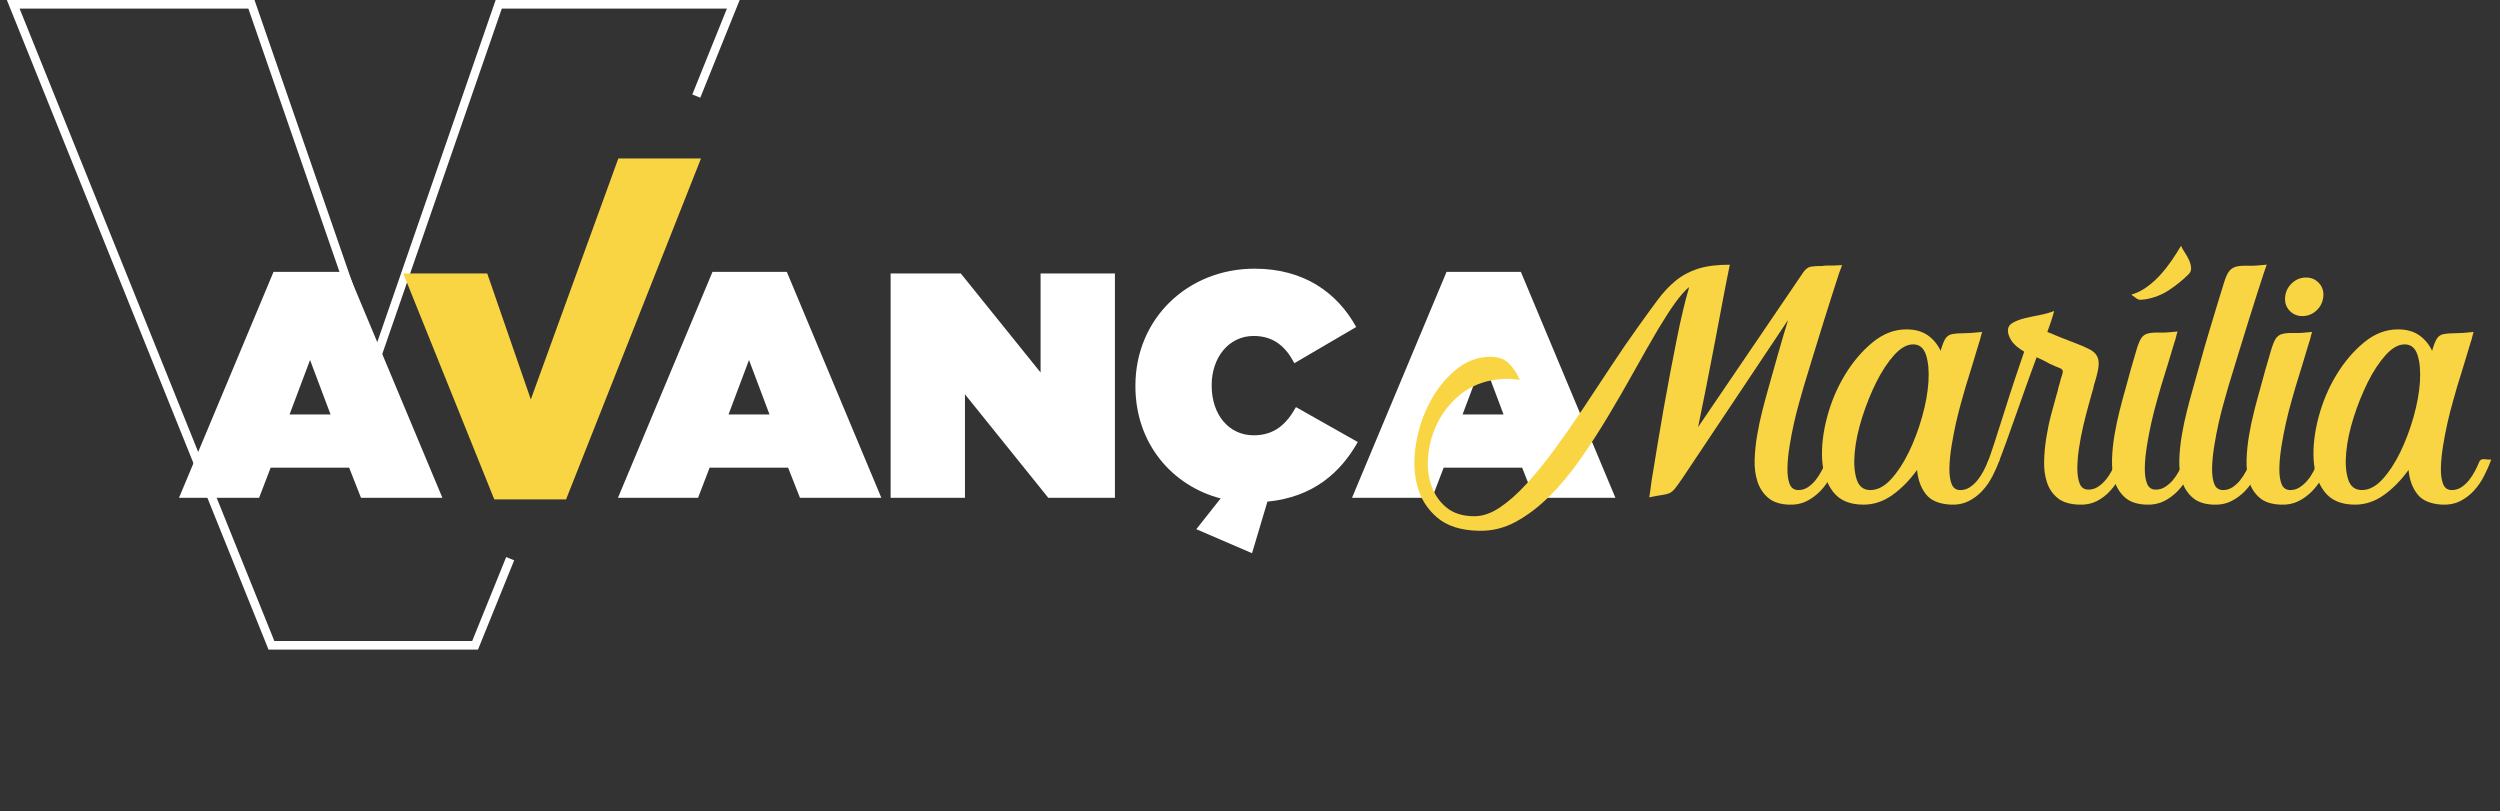<?xml version="1.0" encoding="utf-8"?>
<!-- Generator: Adobe Illustrator 16.0.0, SVG Export Plug-In . SVG Version: 6.00 Build 0)  -->
<!DOCTYPE svg PUBLIC "-//W3C//DTD SVG 1.1//EN" "http://www.w3.org/Graphics/SVG/1.1/DTD/svg11.dtd">
<svg version="1.1" id="Layer_1" xmlns="http://www.w3.org/2000/svg" xmlns:xlink="http://www.w3.org/1999/xlink" x="0px" y="0px"
	 width="450px" height="146px" viewBox="0 0 450 146" style="enable-background:new 0 0 450 146;" xml:space="preserve">
<rect x="0" y="0" width="450" height="146" fill="#333333" stroke="none"/>
<g>
	<g>
		<g>
			<g>
				<polygon style="fill:#FFFFFF;" points="-11.363,-439.137 40.211,-439.137 49.119,-461.121 47.153,-461.916 38.785,-441.257 
					-9.932,-441.257 -72.656,-596.962 -16.327,-596.962 14.872,-506.804 46.073,-596.962 101.502,-596.962 92.979,-575.815 
					94.944,-575.021 104.644,-599.08 44.562,-599.08 44.316,-598.369 14.872,-513.28 -14.819,-599.08 -75.794,-599.08 				"/>
			</g>
		</g>
		<g>
			<g>
				<path style="fill:#FFFFFF;" d="M-10.133-532.133H8.173l23.272,55.619H11.404l-2.916-7.413h-19.33l-2.84,7.413h-19.725
					L-10.133-532.133z M3.91-497.024l-5.049-13.415l-5.049,13.415H3.91z"/>
				<path style="fill:#F9D543;" d="M21.818-531.739h20.67l10.729,31.007l21.549-59.333h20.354l-33.225,83.949H44.224L21.818-531.739
					z"/>
				<path style="fill:#FFFFFF;" d="M97.95-532.133h18.304l23.273,55.619h-20.039l-2.918-7.413H97.24l-2.84,7.413H74.675
					L97.95-532.133z M111.994-497.024l-5.052-13.415l-5.047,13.415H111.994z"/>
				<path style="fill:#FFFFFF;" d="M141.812-531.739h17.279l19.644,24.379v-24.379h18.306v55.225h-16.412l-20.513-25.482v25.482
					h-18.304V-531.739z"/>
				<path style="fill:#FFFFFF;" d="M217.076-468.778l5.994-7.576c-11.833-3.077-20.984-13.413-20.984-27.613v-0.158
					c0-16.491,12.86-28.798,29.349-28.798c12.152,0,20.355,5.917,25.011,14.36l-15.229,8.914c-2.05-3.945-4.969-6.707-10.02-6.707
					c-6.231,0-10.335,5.445-10.335,12.073v0.159c0,7.178,4.261,12.228,10.335,12.228c5.209,0,8.129-2.836,10.415-6.944l15.228,8.602
					c-4.183,7.416-10.89,13.57-22.25,14.673l-3.786,12.701L217.076-468.778z"/>
				<path style="fill:#FFFFFF;" d="M278.691-532.133h18.304l23.274,55.619h-20.041l-2.918-7.413h-19.33l-2.842,7.413h-19.723
					L278.691-532.133z M292.734-497.024l-5.051-13.415l-5.05,13.415H292.734z"/>
			</g>
		</g>
	</g>
	<g>
		<path style="fill:#F9D543;" d="M375.346-531.803c-0.422,1.266-0.968,2.954-1.635,5.064c-0.67,2.11-1.408,4.45-2.217,7.016
			c-0.809,2.569-1.635,5.241-2.479,8.019c-0.844,2.779-1.654,5.434-2.427,7.966c-0.212,0.775-0.546,1.952-1.003,3.534
			c-0.458,1.583-0.896,3.307-1.318,5.17c-0.423,1.865-0.791,3.782-1.107,5.75c-0.316,1.97-0.494,3.764-0.527,5.381
			c-0.037,1.619,0.14,2.938,0.527,3.957c0.385,1.021,1.107,1.53,2.162,1.53c0.844,0,1.617-0.228,2.321-0.686
			c0.702-0.457,1.335-1.037,1.899-1.741c0.562-0.702,1.055-1.459,1.477-2.268c0.422-0.808,0.809-1.564,1.161-2.269
			c0.211-0.491,0.633-0.702,1.267-0.633c0.633,0.071,1.195,0.105,1.688,0.105c-0.492,1.337-1.092,2.691-1.793,4.062
			c-0.705,1.372-1.566,2.585-2.586,3.64c-1.02,1.055-2.162,1.899-3.429,2.532c-1.267,0.633-2.708,0.914-4.325,0.844
			c-2.182-0.069-3.888-0.633-5.117-1.688c-1.232-1.055-2.111-2.391-2.639-4.009c-0.527-1.618-0.756-3.429-0.686-5.434
			c0.069-2.004,0.28-4.025,0.633-6.066c0.352-2.04,0.773-4.026,1.267-5.961c0.491-1.934,0.95-3.64,1.372-5.117
			c0.772-2.743,1.582-5.608,2.426-8.599c0.844-2.989,1.688-5.856,2.533-8.599l-26.061,39.038c-0.775,1.126-1.372,1.952-1.795,2.479
			c-0.422,0.527-0.861,0.897-1.318,1.108c-0.458,0.211-1.073,0.369-1.846,0.475c-0.775,0.105-1.83,0.3-3.166,0.581
			c0.141-0.773,0.264-1.617,0.369-2.532c0.105-0.914,0.264-1.969,0.475-3.166c0.352-2.179,0.756-4.659,1.214-7.438
			c0.456-2.778,0.95-5.662,1.478-8.652c0.527-2.989,1.071-5.961,1.635-8.916c0.562-2.954,1.107-5.75,1.636-8.388
			c0.527-2.638,1.036-4.976,1.53-7.017c0.49-2.039,0.912-3.656,1.266-4.854c0.069-0.14,0.105-0.28,0.105-0.422
			c0-0.14,0.034-0.28,0.105-0.422c-1.126,0.986-2.269,2.287-3.43,3.904c-1.16,1.619-2.55,3.764-4.167,6.436
			c-1.899,3.236-3.888,6.718-5.962,10.445c-2.074,3.729-4.22,7.438-6.436,11.131c-2.215,3.693-4.52,7.246-6.911,10.657
			c-2.392,3.412-4.905,6.419-7.544,9.021c-2.637,2.602-5.381,4.677-8.229,6.225c-2.85,1.546-5.855,2.285-9.021,2.216
			c-4.432-0.071-7.879-1.161-10.34-3.271c-2.463-2.11-4.098-4.729-4.906-7.86c-0.809-3.129-0.914-6.523-0.316-10.181
			c0.597-3.657,1.723-7.069,3.377-10.234c1.651-3.166,3.745-5.82,6.277-7.966c2.532-2.145,5.311-3.253,8.335-3.324
			c2.039-0.069,3.622,0.422,4.748,1.477c1.124,1.055,2.073,2.463,2.849,4.22c-1.266-0.211-2.479-0.298-3.641-0.264
			c-1.16,0.036-2.305,0.158-3.429,0.369c-3.096,0.633-5.75,1.899-7.966,3.798c-2.215,1.899-3.939,4.081-5.17,6.542
			c-1.231,2.463-2.004,5.048-2.32,7.755c-0.317,2.709-0.106,5.207,0.633,7.491c0.738,2.287,1.986,4.167,3.745,5.645
			c1.757,1.478,4.079,2.216,6.964,2.216c2.039,0,4.131-0.722,6.277-2.163c2.145-1.441,4.342-3.393,6.594-5.856
			c2.251-2.461,4.537-5.275,6.858-8.44c2.321-3.166,4.643-6.489,6.964-9.971s4.624-6.963,6.91-10.445
			c2.285-3.482,4.52-6.734,6.7-9.76c1.757-2.461,3.341-4.642,4.748-6.542c1.406-1.899,2.901-3.498,4.483-4.8
			c1.584-1.301,3.412-2.285,5.487-2.955c2.073-0.667,4.694-1.002,7.86-1.002c-0.564,2.743-1.16,5.786-1.794,9.126
			c-0.633,3.341-1.284,6.789-1.952,10.34c-0.669,3.552-1.355,7.087-2.058,10.604c-0.704,3.518-1.371,6.823-2.004,9.917
			l25.955-38.194c0.562-0.773,1.177-1.213,1.847-1.319c0.667-0.105,1.599-0.158,2.795-0.158c0.352-0.069,0.721-0.105,1.108-0.105
			c0.386,0,0.825,0,1.319,0l2.426-0.105C375.873-533.174,375.626-532.505,375.346-531.803z"/>
		<path style="fill:#F9D543;" d="M411.956-485.379c0.212-0.491,0.634-0.702,1.267-0.633c0.633,0.071,1.195,0.105,1.688,0.105
			c-0.492,1.337-1.091,2.691-1.793,4.062c-0.704,1.372-1.549,2.585-2.533,3.64c-0.985,1.055-2.109,1.899-3.375,2.532
			c-1.267,0.633-2.709,0.914-4.326,0.844c-2.885-0.14-4.943-1.002-6.172-2.585c-1.232-1.583-1.953-3.569-2.164-5.961
			c-1.83,2.532-3.851,4.59-6.066,6.172c-2.215,1.583-4.59,2.374-7.121,2.374c-3.377,0-5.875-1.055-7.492-3.165
			c-1.618-2.11-2.516-4.765-2.689-7.966c-0.176-3.2,0.227-6.663,1.213-10.393c0.984-3.727,2.443-7.191,4.379-10.393
			c1.934-3.2,4.201-5.872,6.805-8.019c2.602-2.145,5.381-3.218,8.336-3.218c2.109,0,3.851,0.475,5.223,1.424
			c1.371,0.95,2.443,2.234,3.217,3.851c0.423-1.477,0.826-2.496,1.214-3.06c0.386-0.562,0.932-0.914,1.636-1.055
			c0.702-0.14,1.635-0.211,2.796-0.211s2.69-0.106,4.589-0.317c-0.141,0.353-0.264,0.775-0.369,1.266
			c-0.105,0.493-0.229,0.915-0.369,1.266c-0.563,1.83-1.126,3.693-1.688,5.592c-0.564,1.899-1.127,3.729-1.688,5.486
			c-0.211,0.775-0.546,1.952-1.003,3.534c-0.457,1.583-0.896,3.307-1.318,5.17c-0.422,1.865-0.791,3.782-1.107,5.75
			c-0.316,1.97-0.493,3.764-0.528,5.381c-0.036,1.619,0.141,2.938,0.528,3.957c0.386,1.021,1.107,1.53,2.162,1.53
			c0.845,0,1.617-0.228,2.322-0.686c0.701-0.457,1.335-1.037,1.898-1.741c0.562-0.702,1.055-1.459,1.478-2.268
			C411.323-483.918,411.674-484.675,411.956-485.379z M383.047-478.416c1.757,0,3.445-0.878,5.064-2.638
			c1.617-1.757,3.076-3.973,4.379-6.647c1.301-2.672,2.391-5.556,3.271-8.652c0.878-3.094,1.406-5.978,1.583-8.651
			c0.174-2.672-0.019-4.888-0.581-6.647c-0.563-1.757-1.618-2.638-3.165-2.638c-1.548,0-3.112,0.88-4.695,2.638
			c-1.582,1.759-3.043,3.975-4.379,6.647c-1.336,2.674-2.497,5.557-3.48,8.651c-0.986,3.096-1.602,5.979-1.848,8.652
			c-0.246,2.674-0.088,4.89,0.476,6.647C380.232-479.294,381.359-478.416,383.047-478.416z"/>
		<path style="fill:#F9D543;" d="M443.503-485.379c0.211-0.491,0.633-0.702,1.267-0.633c0.633,0.071,1.195,0.105,1.688,0.105
			c-0.492,1.337-1.092,2.674-1.793,4.01c-0.705,1.337-1.549,2.55-2.533,3.64c-0.985,1.091-2.109,1.952-3.376,2.585
			c-1.267,0.633-2.708,0.914-4.326,0.844c-2.251-0.069-3.992-0.597-5.222-1.583c-1.232-0.984-2.111-2.25-2.639-3.798
			c-0.527-1.546-0.774-3.271-0.738-5.17c0.035-1.899,0.211-3.851,0.527-5.856c0.316-2.004,0.721-3.938,1.214-5.803
			c0.491-1.863,0.95-3.535,1.372-5.012c0.14-0.351,0.245-0.739,0.316-1.161c0.068-0.422,0.174-0.808,0.316-1.161
			c0.279-1.124,0.51-1.934,0.686-2.427c0.175-0.491,0.211-0.86,0.105-1.107c-0.105-0.246-0.406-0.457-0.897-0.633
			c-0.492-0.175-1.266-0.509-2.321-1.002c-0.352-0.211-0.773-0.438-1.266-0.686c-0.492-0.246-1.125-0.544-1.898-0.897
			c-0.633,1.688-1.391,3.764-2.27,6.225c-0.88,2.463-1.758,4.942-2.637,7.438c-0.881,2.498-1.707,4.818-2.48,6.963
			c-0.773,2.146-1.371,3.746-1.793,4.801c-0.211,0.563-0.633,0.809-1.266,0.738c-0.633-0.069-1.197-0.105-1.688-0.105
			c0.351-0.844,0.913-2.443,1.688-4.801c0.772-2.355,1.599-4.94,2.479-7.755c0.879-2.812,1.775-5.592,2.691-8.335
			c0.912-2.743,1.651-4.922,2.215-6.542c-1.548-0.913-2.603-1.828-3.165-2.743c-0.563-0.914-0.844-1.723-0.844-2.427
			c0-0.844,0.403-1.494,1.214-1.952c0.807-0.457,1.793-0.826,2.953-1.108c1.161-0.28,2.391-0.544,3.693-0.792
			c1.301-0.246,2.479-0.58,3.534-1.002c-0.353,1.266-0.651,2.252-0.896,2.955c-0.247,0.704-0.511,1.442-0.792,2.215
			c2.322,0.986,4.606,1.899,6.858,2.743c1.478,0.564,2.654,1.073,3.534,1.53c0.879,0.458,1.494,1.02,1.848,1.688
			c0.351,0.669,0.475,1.495,0.369,2.479c-0.105,0.986-0.406,2.287-0.897,3.904c-0.142,0.353-0.247,0.738-0.316,1.161
			c-0.071,0.422-0.177,0.809-0.316,1.161c-0.212,0.774-0.528,1.917-0.95,3.429c-0.422,1.514-0.844,3.166-1.266,4.959
			s-0.775,3.624-1.056,5.486c-0.281,1.865-0.421,3.553-0.421,5.064c0,1.514,0.192,2.761,0.58,3.746
			c0.385,0.986,1.107,1.477,2.162,1.477c0.845,0,1.617-0.228,2.322-0.686c0.701-0.457,1.334-1.019,1.898-1.688
			c0.562-0.667,1.055-1.406,1.477-2.215C442.87-483.918,443.221-484.675,443.503-485.379z"/>
		<path style="fill:#F9D543;" d="M460.067-485.282c0.211-0.557,0.614-0.799,1.213-0.73c0.597,0.071,1.177,0.105,1.741,0.105
			c-0.422,1.337-0.986,2.691-1.688,4.062c-0.705,1.372-1.566,2.585-2.586,3.64c-1.02,1.055-2.162,1.899-3.429,2.532
			c-1.267,0.633-2.708,0.914-4.325,0.844c-2.252-0.073-3.994-0.651-5.223-1.738c-1.232-1.084-2.094-2.438-2.586-4.06
			c-0.492-1.621-0.703-3.434-0.633-5.439c0.069-2.004,0.28-4.025,0.633-6.066c0.352-2.04,0.773-4.026,1.267-5.961
			c0.491-1.934,0.949-3.64,1.372-5.117c0.422-1.546,0.859-3.147,1.318-4.801c0.457-1.652,0.932-3.287,1.424-4.906
			c0.422-1.406,0.826-2.391,1.214-2.955c0.386-0.562,0.931-0.931,1.636-1.107c0.701-0.175,1.635-0.246,2.795-0.211
			c1.161,0.037,2.654-0.053,4.484-0.264c-0.142,0.353-0.264,0.775-0.369,1.266c-0.105,0.493-0.229,0.915-0.369,1.266
			c-0.564,1.83-1.126,3.693-1.688,5.592c-0.564,1.899-1.127,3.729-1.689,5.487c-0.211,0.775-0.545,1.952-1.002,3.534
			c-0.458,1.583-0.896,3.307-1.318,5.17c-0.422,1.865-0.791,3.782-1.107,5.75c-0.317,1.97-0.494,3.764-0.528,5.381
			c-0.036,1.619,0.14,2.938,0.528,3.957c0.385,1.021,1.107,1.53,2.162,1.53c0.844,0,1.617-0.224,2.321-0.676
			c0.702-0.45,1.335-1.004,1.899-1.664c0.562-0.659,1.055-1.386,1.477-2.184S459.785-484.588,460.067-485.282z M450.677-525.367
			c-0.493,0.071-0.862,0.105-1.108,0.105s-0.475-0.053-0.686-0.158s-0.422-0.246-0.633-0.422c-0.211-0.175-0.527-0.404-0.949-0.686
			c1.406-0.422,2.707-1.071,3.904-1.952c1.195-0.879,2.284-1.863,3.27-2.955c0.984-1.089,1.9-2.25,2.744-3.481
			c0.844-1.23,1.617-2.443,2.32-3.64c0.211,0.493,0.528,1.055,0.95,1.688c0.422,0.633,0.772,1.266,1.056,1.899
			c0.279,0.633,0.438,1.25,0.475,1.846c0.034,0.599-0.158,1.108-0.58,1.53c-1.408,1.408-3.008,2.709-4.802,3.904
			C454.845-526.491,452.856-525.718,450.677-525.367z"/>
		<path style="fill:#F9D543;" d="M479.902-531.803c-0.422,1.266-0.968,2.954-1.635,5.064c-0.67,2.11-1.408,4.45-2.217,7.016
			c-0.809,2.569-1.635,5.241-2.479,8.019c-0.844,2.779-1.654,5.434-2.428,7.966c-0.211,0.775-0.545,1.952-1.002,3.534
			c-0.458,1.583-0.896,3.307-1.318,5.17c-0.422,1.865-0.791,3.782-1.107,5.75c-0.317,1.97-0.494,3.764-0.528,5.381
			c-0.036,1.619,0.14,2.938,0.528,3.957c0.385,1.021,1.107,1.53,2.162,1.53c0.844,0,1.617-0.228,2.321-0.686
			c0.702-0.457,1.335-1.037,1.899-1.741c0.562-0.702,1.055-1.459,1.477-2.268c0.422-0.808,0.809-1.564,1.161-2.269
			c0.14-0.491,0.527-0.702,1.161-0.633c0.633,0.071,1.194,0.105,1.688,0.105c-0.422,1.337-0.986,2.691-1.688,4.062
			c-0.705,1.372-1.566,2.585-2.586,3.64c-1.02,1.055-2.162,1.899-3.429,2.532c-1.267,0.633-2.708,0.914-4.325,0.844
			c-2.182-0.069-3.889-0.633-5.117-1.688c-1.232-1.055-2.111-2.391-2.639-4.009c-0.527-1.618-0.756-3.429-0.686-5.434
			c0.069-2.004,0.28-4.025,0.633-6.066c0.352-2.04,0.773-4.026,1.267-5.961c0.491-1.934,0.949-3.64,1.371-5.117
			c0.634-2.179,1.282-4.5,1.952-6.963c0.668-2.461,1.354-4.854,2.058-7.175c0.702-2.321,1.372-4.537,2.005-6.647
			c0.633-2.11,1.194-3.938,1.688-5.486c0.422-1.406,0.861-2.391,1.319-2.954c0.456-0.562,1.036-0.932,1.741-1.108
			c0.701-0.175,1.651-0.246,2.848-0.211c1.195,0.036,2.744-0.053,4.643-0.264c-0.142,0.353-0.264,0.704-0.369,1.055
			C480.166-532.505,480.043-532.154,479.902-531.803z"/>
		<path style="fill:#F9D543;" d="M493.196-485.273c0.211-0.562,0.614-0.808,1.213-0.739c0.597,0.071,1.177,0.105,1.741,0.105
			c-0.422,1.337-0.986,2.691-1.688,4.062c-0.705,1.372-1.566,2.585-2.586,3.64c-1.02,1.055-2.162,1.899-3.429,2.532
			c-1.267,0.633-2.708,0.914-4.325,0.844c-2.252-0.069-3.994-0.633-5.223-1.688c-1.232-1.055-2.094-2.391-2.586-4.009
			c-0.492-1.618-0.703-3.429-0.633-5.434c0.069-2.004,0.28-4.025,0.633-6.066c0.352-2.04,0.773-4.026,1.267-5.961
			c0.491-1.934,0.949-3.64,1.372-5.117c0.422-1.546,0.859-3.147,1.318-4.8c0.457-1.652,0.932-3.288,1.424-4.906
			c0.422-1.406,0.826-2.391,1.214-2.954c0.386-0.562,0.931-0.932,1.636-1.108c0.701-0.175,1.635-0.246,2.795-0.211
			c1.161,0.036,2.654-0.053,4.484-0.264c-0.142,0.353-0.264,0.775-0.369,1.266c-0.105,0.493-0.229,0.915-0.369,1.266
			c-0.564,1.83-1.126,3.693-1.688,5.592c-0.564,1.899-1.127,3.729-1.689,5.486c-0.211,0.775-0.545,1.952-1.002,3.534
			c-0.458,1.583-0.896,3.307-1.318,5.17c-0.422,1.865-0.792,3.782-1.107,5.75c-0.317,1.97-0.494,3.764-0.528,5.381
			c-0.036,1.619,0.14,2.938,0.528,3.957c0.385,1.021,1.107,1.53,2.162,1.53c0.844,0,1.617-0.228,2.321-0.686
			c0.702-0.457,1.335-1.019,1.899-1.688c0.562-0.667,1.055-1.406,1.477-2.215C492.562-483.813,492.914-484.569,493.196-485.273z
			 M489.398-521.252c-1.267,0-2.322-0.457-3.166-1.372c-0.844-0.913-1.197-2.039-1.055-3.376c0.14-1.335,0.702-2.461,1.688-3.376
			c0.984-0.913,2.145-1.372,3.481-1.372c1.267,0,2.321,0.458,3.166,1.372c0.844,0.915,1.195,2.041,1.056,3.376
			c-0.143,1.337-0.705,2.463-1.689,3.376C491.894-521.708,490.732-521.252,489.398-521.252z"/>
		<path style="fill:#F9D543;" d="M532.973-485.379c0.211-0.491,0.633-0.702,1.266-0.633c0.633,0.071,1.195,0.105,1.688,0.105
			c-0.493,1.337-1.091,2.691-1.794,4.062c-0.704,1.372-1.548,2.585-2.532,3.64c-0.985,1.055-2.11,1.899-3.376,2.532
			c-1.266,0.633-2.709,0.914-4.326,0.844c-2.885-0.14-4.942-1.002-6.172-2.585c-1.231-1.583-1.952-3.569-2.163-5.961
			c-1.83,2.532-3.851,4.59-6.067,6.172c-2.215,1.583-4.589,2.374-7.121,2.374c-3.377,0-5.874-1.055-7.491-3.165
			c-1.618-2.11-2.516-4.765-2.69-7.966c-0.175-3.2,0.228-6.663,1.213-10.393c0.984-3.727,2.443-7.191,4.379-10.393
			c1.934-3.2,4.202-5.872,6.806-8.019c2.601-2.145,5.381-3.218,8.335-3.218c2.11,0,3.852,0.475,5.223,1.424s2.443,2.234,3.218,3.851
			c0.423-1.477,0.826-2.496,1.214-3.06c0.385-0.562,0.931-0.914,1.635-1.055c0.703-0.14,1.636-0.211,2.796-0.211
			c1.161,0,2.69-0.106,4.59-0.317c-0.142,0.353-0.264,0.775-0.369,1.266c-0.105,0.493-0.229,0.915-0.369,1.266
			c-0.563,1.83-1.126,3.693-1.688,5.592c-0.563,1.899-1.126,3.729-1.688,5.486c-0.211,0.775-0.546,1.952-1.003,3.534
			c-0.458,1.583-0.896,3.307-1.319,5.17c-0.422,1.865-0.791,3.782-1.107,5.75c-0.316,1.97-0.492,3.764-0.527,5.381
			c-0.036,1.619,0.141,2.938,0.527,3.957c0.387,1.021,1.107,1.53,2.163,1.53c0.845,0,1.617-0.228,2.321-0.686
			c0.702-0.457,1.336-1.037,1.898-1.741c0.562-0.702,1.056-1.459,1.479-2.268C532.34-483.918,532.69-484.675,532.973-485.379z
			 M504.062-478.416c1.758,0,3.446-0.878,5.064-2.638c1.617-1.757,3.076-3.973,4.379-6.647c1.301-2.672,2.391-5.556,3.271-8.652
			c0.878-3.094,1.406-5.978,1.582-8.651c0.175-2.672-0.018-4.888-0.58-6.647c-0.564-1.757-1.619-2.638-3.166-2.638
			s-3.111,0.88-4.694,2.638c-1.583,1.759-3.044,3.975-4.379,6.647c-1.337,2.674-2.497,5.557-3.481,8.651
			c-0.986,3.096-1.602,5.979-1.847,8.652c-0.247,2.674-0.089,4.89,0.476,6.647C501.249-479.294,502.375-478.416,504.062-478.416z"/>
	</g>
</g>
<g>
	<g>
		<g>
			<g>
				<polygon style="fill:#FFFFFF;" points="48.335,116.926 86.038,116.926 92.55,100.854 91.113,100.273 84.996,115.377 
					49.381,115.377 3.527,1.548 44.706,1.548 67.515,67.458 90.324,1.548 130.844,1.548 124.613,17.008 126.05,17.588 133.141,0 
					89.219,0 89.039,0.52 67.515,62.724 45.809,0 1.233,0 				"/>
			</g>
		</g>
		<g>
			<g>
				<path style="fill:#FFFFFF;" d="M49.234,48.941h13.382L79.63,89.602H64.979l-2.132-5.42H48.716l-2.076,5.42H32.221L49.234,48.941
					z M59.5,74.607L55.81,64.8l-3.691,9.807H59.5z"/>
				<path style="fill:#F9D543;" d="M72.592,49.229h15.11l7.844,22.667L111.3,28.522h14.88l-24.289,61.371h-12.92L72.592,49.229z"/>
				<path style="fill:#FFFFFF;" d="M128.248,48.941h13.38l17.014,40.661h-14.649l-2.133-5.42h-14.131l-2.076,5.42h-14.42
					L128.248,48.941z M138.514,74.607l-3.693-9.807l-3.689,9.807H138.514z"/>
				<path style="fill:#FFFFFF;" d="M160.313,49.229h12.632l14.36,17.822V49.229h13.382v40.373h-11.998l-14.996-18.629v18.629h-13.38
					V49.229z"/>
				<path style="fill:#FFFFFF;" d="M215.333,95.256l4.382-5.539c-8.649-2.248-15.34-9.805-15.34-20.185v-0.116
					c0-12.056,9.401-21.052,21.455-21.052c8.884,0,14.88,4.326,18.284,10.498l-11.133,6.516c-1.499-2.884-3.633-4.903-7.325-4.903
					c-4.555,0-7.555,3.981-7.555,8.826v0.116c0,5.248,3.115,8.939,7.555,8.939c3.808,0,5.943-2.074,7.615-5.077l11.131,6.288
					c-3.058,5.422-7.96,9.922-16.266,10.727l-2.768,9.285L215.333,95.256z"/>
				<path style="fill:#FFFFFF;" d="M260.377,48.941h13.381l17.015,40.661h-14.651l-2.133-5.42h-14.131l-2.077,5.42h-14.418
					L260.377,48.941z M270.643,74.607l-3.691-9.807l-3.692,9.807H270.643z"/>
			</g>
		</g>
	</g>
	<g>
		<path style="fill:#F9D543;" d="M331.035,49.183c-0.309,0.926-0.708,2.16-1.195,3.702c-0.489,1.543-1.029,3.253-1.62,5.129
			c-0.592,1.878-1.195,3.831-1.812,5.862c-0.617,2.032-1.21,3.972-1.774,5.824c-0.155,0.567-0.399,1.427-0.733,2.583
			c-0.334,1.157-0.655,2.418-0.964,3.779c-0.31,1.363-0.578,2.766-0.809,4.205c-0.231,1.439-0.362,2.75-0.386,3.934
			c-0.027,1.182,0.102,2.146,0.386,2.893c0.28,0.744,0.809,1.117,1.58,1.117c0.616,0,1.183-0.166,1.696-0.5
			c0.514-0.336,0.977-0.76,1.389-1.273s0.771-1.068,1.079-1.658c0.309-0.592,0.592-1.145,0.85-1.658
			c0.154-0.359,0.463-0.514,0.926-0.463s0.874,0.076,1.233,0.076c-0.359,0.979-0.798,1.967-1.311,2.969
			c-0.516,1.004-1.146,1.891-1.89,2.662c-0.746,0.771-1.581,1.389-2.508,1.852c-0.925,0.463-1.979,0.668-3.161,0.617
			c-1.596-0.051-2.842-0.463-3.741-1.234c-0.9-0.771-1.543-1.748-1.929-2.932c-0.386-1.182-0.553-2.506-0.501-3.973
			c0.05-1.465,0.204-2.941,0.462-4.434c0.258-1.49,0.566-2.943,0.926-4.357c0.359-1.415,0.695-2.662,1.004-3.742
			c0.564-2.006,1.156-4.101,1.772-6.287c0.618-2.185,1.235-4.281,1.853-6.286l-19.052,28.539c-0.566,0.822-1.002,1.428-1.312,1.812
			c-0.309,0.385-0.631,0.656-0.964,0.809c-0.335,0.154-0.784,0.27-1.349,0.348c-0.567,0.076-1.339,0.221-2.315,0.424
			c0.103-0.564,0.192-1.182,0.27-1.85s0.193-1.439,0.348-2.314c0.257-1.594,0.552-3.406,0.888-5.438
			c0.333-2.031,0.694-4.139,1.079-6.325c0.386-2.185,0.783-4.358,1.195-6.518c0.411-2.16,0.81-4.204,1.196-6.132
			c0.385-1.928,0.758-3.637,1.118-5.129c0.358-1.491,0.667-2.673,0.925-3.548c0.052-0.103,0.077-0.205,0.077-0.309
			c0-0.102,0.025-0.204,0.077-0.308c-0.822,0.721-1.658,1.672-2.507,2.854c-0.848,1.183-1.864,2.751-3.047,4.705
			c-1.388,2.365-2.842,4.911-4.357,7.636c-1.517,2.727-3.085,5.438-4.704,8.137c-1.62,2.699-3.305,5.299-5.053,7.791
			c-1.749,2.494-3.587,4.693-5.515,6.594c-1.928,1.902-3.935,3.42-6.017,4.553c-2.082,1.129-4.28,1.67-6.595,1.617
			c-3.239-0.051-5.76-0.848-7.559-2.391c-1.801-1.541-2.996-3.457-3.587-5.746c-0.591-2.287-0.668-4.768-0.23-7.441
			c0.436-2.674,1.259-5.169,2.469-7.482c1.206-2.314,2.737-4.255,4.589-5.824c1.851-1.568,3.882-2.378,6.093-2.43
			c1.49-0.05,2.648,0.309,3.471,1.08c0.822,0.771,1.516,1.801,2.083,3.085c-0.926-0.154-1.812-0.218-2.661-0.192
			c-0.849,0.026-1.686,0.115-2.508,0.27c-2.262,0.463-4.203,1.389-5.822,2.777c-1.619,1.389-2.88,2.982-3.78,4.781
			c-0.899,1.801-1.464,3.691-1.695,5.67c-0.233,1.98-0.079,3.807,0.462,5.477c0.54,1.672,1.452,3.047,2.737,4.127
			c1.285,1.078,2.983,1.619,5.092,1.619c1.49,0,3.02-0.529,4.589-1.582c1.568-1.053,3.174-2.479,4.82-4.279
			c1.646-1.801,3.317-3.857,5.014-6.17c1.697-2.316,3.395-4.744,5.091-7.29c1.697-2.545,3.381-5.09,5.052-7.636
			s3.304-4.923,4.898-7.135c1.284-1.799,2.441-3.394,3.471-4.782c1.027-1.388,2.121-2.558,3.277-3.51
			c1.157-0.951,2.495-1.67,4.012-2.159c1.515-0.488,3.432-0.733,5.746-0.733c-0.413,2.005-0.848,4.23-1.312,6.672
			c-0.462,2.443-0.938,4.963-1.427,7.559c-0.489,2.597-0.991,5.181-1.504,7.751c-0.516,2.572-1.003,4.989-1.466,7.251l18.975-27.922
			c0.41-0.565,0.86-0.887,1.35-0.964c0.488-0.077,1.169-0.116,2.043-0.116c0.258-0.05,0.527-0.077,0.811-0.077s0.604,0,0.965,0
			l1.773-0.077C331.421,48.18,331.24,48.669,331.035,49.183z"/>
		<path style="fill:#F9D543;" d="M357.799,83.121c0.154-0.359,0.464-0.514,0.927-0.463c0.462,0.051,0.873,0.076,1.232,0.076
			c-0.359,0.979-0.797,1.967-1.31,2.969c-0.516,1.004-1.133,1.891-1.853,2.662c-0.721,0.771-1.542,1.389-2.467,1.852
			c-0.926,0.463-1.98,0.668-3.163,0.617c-2.109-0.104-3.614-0.732-4.512-1.891c-0.901-1.156-1.428-2.609-1.582-4.357
			c-1.338,1.852-2.815,3.355-4.435,4.512c-1.619,1.158-3.355,1.736-5.206,1.736c-2.469,0-4.295-0.771-5.478-2.314
			s-1.839-3.482-1.966-5.824c-0.129-2.338,0.166-4.871,0.887-7.598c0.72-2.725,1.786-5.255,3.201-7.597
			c1.414-2.339,3.071-4.292,4.975-5.861c1.902-1.568,3.934-2.353,6.094-2.353c1.543,0,2.814,0.347,3.818,1.041
			c1.002,0.694,1.785,1.633,2.352,2.815c0.309-1.08,0.604-1.825,0.887-2.237c0.283-0.412,0.682-0.668,1.196-0.771
			c0.514-0.103,1.195-0.154,2.044-0.154c0.85,0,1.967-0.077,3.354-0.231c-0.103,0.258-0.193,0.566-0.271,0.926
			c-0.077,0.36-0.166,0.669-0.269,0.926c-0.412,1.337-0.824,2.699-1.234,4.088c-0.412,1.388-0.823,2.726-1.234,4.011
			c-0.154,0.567-0.398,1.427-0.733,2.583c-0.334,1.157-0.655,2.418-0.964,3.779c-0.308,1.363-0.577,2.766-0.81,4.205
			c-0.231,1.439-0.36,2.75-0.386,3.934c-0.026,1.182,0.103,2.146,0.386,2.893c0.282,0.744,0.81,1.117,1.582,1.117
			c0.617,0,1.182-0.166,1.696-0.5c0.514-0.336,0.977-0.76,1.389-1.273c0.411-0.514,0.771-1.068,1.08-1.658
			C357.336,84.188,357.593,83.635,357.799,83.121z M336.666,88.211c1.283,0,2.518-0.643,3.701-1.928
			c1.183-1.285,2.25-2.904,3.202-4.859c0.951-1.953,1.747-4.062,2.39-6.326c0.642-2.261,1.029-4.369,1.158-6.324
			c0.126-1.953-0.014-3.573-0.426-4.859c-0.412-1.284-1.183-1.928-2.313-1.928s-2.275,0.644-3.432,1.928
			c-1.157,1.286-2.225,2.906-3.201,4.859c-0.978,1.956-1.826,4.063-2.545,6.324c-0.721,2.264-1.171,4.373-1.351,6.326
			c-0.181,1.955-0.064,3.574,0.348,4.859C334.607,87.568,335.432,88.211,336.666,88.211z"/>
		<path style="fill:#F9D543;" d="M380.861,83.121c0.154-0.359,0.462-0.514,0.926-0.463c0.462,0.051,0.873,0.076,1.233,0.076
			c-0.36,0.979-0.798,1.955-1.311,2.932c-0.516,0.977-1.132,1.863-1.852,2.66c-0.721,0.799-1.542,1.428-2.468,1.891
			c-0.927,0.463-1.979,0.668-3.164,0.617c-1.645-0.051-2.918-0.438-3.815-1.158c-0.901-0.719-1.544-1.645-1.93-2.775
			s-0.566-2.393-0.54-3.779c0.025-1.391,0.154-2.816,0.386-4.281s0.526-2.879,0.888-4.242c0.358-1.361,0.694-2.585,1.003-3.664
			c0.103-0.257,0.179-0.54,0.23-0.849c0.05-0.309,0.127-0.59,0.231-0.849c0.205-0.822,0.373-1.413,0.502-1.774
			c0.127-0.359,0.154-0.628,0.077-0.81c-0.077-0.179-0.297-0.334-0.656-0.463c-0.359-0.128-0.925-0.373-1.696-0.733
			c-0.258-0.154-0.566-0.321-0.927-0.501c-0.359-0.179-0.821-0.397-1.387-0.656c-0.464,1.234-1.018,2.751-1.659,4.55
			c-0.644,1.801-1.285,3.614-1.928,5.438c-0.645,1.826-1.248,3.521-1.813,5.09c-0.565,1.57-1.003,2.738-1.311,3.51
			c-0.154,0.412-0.463,0.592-0.926,0.541c-0.462-0.051-0.875-0.078-1.234-0.078c0.257-0.617,0.668-1.787,1.234-3.51
			c0.565-1.721,1.169-3.611,1.812-5.669c0.643-2.056,1.298-4.087,1.967-6.093c0.667-2.005,1.208-3.598,1.62-4.782
			c-1.132-0.667-1.903-1.337-2.314-2.006c-0.412-0.667-0.616-1.259-0.616-1.774c0-0.617,0.294-1.092,0.888-1.427
			c0.589-0.334,1.31-0.604,2.157-0.81c0.85-0.205,1.748-0.397,2.7-0.578c0.951-0.18,1.813-0.424,2.584-0.733
			c-0.258,0.926-0.476,1.646-0.655,2.16c-0.181,0.515-0.373,1.054-0.579,1.62c1.698,0.721,3.368,1.389,5.014,2.005
			c1.081,0.412,1.941,0.785,2.584,1.119c0.643,0.335,1.093,0.746,1.351,1.234c0.256,0.489,0.347,1.093,0.27,1.813
			c-0.077,0.721-0.297,1.671-0.655,2.853c-0.104,0.258-0.181,0.54-0.232,0.849c-0.052,0.309-0.129,0.593-0.23,0.849
			c-0.155,0.565-0.387,1.401-0.694,2.506c-0.309,1.106-0.617,2.315-0.926,3.626c-0.308,1.311-0.566,2.648-0.772,4.01
			c-0.205,1.363-0.307,2.598-0.307,3.703s0.141,2.018,0.424,2.738c0.281,0.719,0.81,1.08,1.581,1.08
			c0.617,0,1.182-0.168,1.697-0.502c0.513-0.334,0.975-0.746,1.388-1.234c0.411-0.488,0.771-1.029,1.08-1.619
			C380.398,84.188,380.655,83.635,380.861,83.121z"/>
		<path style="fill:#F9D543;" d="M392.97,83.191c0.155-0.406,0.45-0.584,0.887-0.533c0.438,0.051,0.86,0.076,1.273,0.076
			c-0.309,0.979-0.722,1.967-1.233,2.969c-0.516,1.004-1.146,1.891-1.89,2.662c-0.746,0.771-1.582,1.389-2.508,1.852
			s-1.979,0.668-3.161,0.617c-1.646-0.055-2.92-0.477-3.818-1.271c-0.901-0.793-1.531-1.781-1.891-2.967
			c-0.36-1.186-0.514-2.51-0.462-3.977c0.05-1.465,0.204-2.943,0.462-4.436c0.258-1.49,0.565-2.943,0.926-4.357
			c0.359-1.414,0.693-2.661,1.004-3.741c0.309-1.131,0.628-2.301,0.963-3.51c0.334-1.207,0.682-2.402,1.041-3.586
			c0.309-1.028,0.604-1.748,0.888-2.16c0.282-0.411,0.681-0.681,1.195-0.81c0.514-0.127,1.195-0.179,2.043-0.154
			c0.85,0.027,1.941-0.039,3.279-0.193c-0.104,0.258-0.193,0.566-0.271,0.926c-0.077,0.36-0.167,0.669-0.27,0.925
			c-0.413,1.338-0.823,2.7-1.234,4.088c-0.411,1.388-0.823,2.726-1.234,4.01c-0.154,0.567-0.398,1.427-0.732,2.583
			c-0.335,1.158-0.656,2.418-0.964,3.781c-0.309,1.361-0.578,2.764-0.81,4.203c-0.232,1.439-0.361,2.752-0.387,3.934
			c-0.025,1.184,0.103,2.148,0.387,2.893c0.281,0.746,0.81,1.119,1.581,1.119c0.616,0,1.182-0.164,1.696-0.494
			c0.514-0.33,0.977-0.734,1.389-1.217c0.411-0.482,0.771-1.014,1.079-1.598C392.507,84.244,392.764,83.699,392.97,83.191z
			 M386.105,53.888c-0.361,0.052-0.63,0.077-0.811,0.077c-0.18,0-0.347-0.039-0.501-0.116s-0.309-0.18-0.463-0.308
			c-0.154-0.128-0.385-0.295-0.693-0.502c1.027-0.308,1.979-0.783,2.854-1.427c0.874-0.643,1.67-1.362,2.391-2.16
			c0.72-0.796,1.389-1.645,2.007-2.545c0.616-0.899,1.182-1.786,1.695-2.661c0.154,0.36,0.386,0.771,0.695,1.234
			c0.309,0.463,0.563,0.925,0.771,1.389c0.204,0.462,0.319,0.913,0.347,1.35c0.024,0.438-0.115,0.81-0.424,1.118
			c-1.029,1.03-2.199,1.981-3.511,2.854C389.152,53.066,387.699,53.631,386.105,53.888z"/>
		<path style="fill:#F9D543;" d="M407.471,49.183c-0.309,0.926-0.707,2.16-1.195,3.702c-0.489,1.543-1.029,3.253-1.621,5.129
			c-0.59,1.878-1.194,3.831-1.812,5.862c-0.616,2.032-1.209,3.972-1.775,5.824c-0.153,0.567-0.397,1.427-0.731,2.583
			c-0.335,1.157-0.655,2.418-0.964,3.779c-0.309,1.363-0.578,2.766-0.81,4.205c-0.232,1.439-0.36,2.75-0.386,3.934
			c-0.027,1.182,0.102,2.146,0.386,2.893c0.281,0.744,0.81,1.117,1.58,1.117c0.617,0,1.183-0.166,1.697-0.5
			c0.514-0.336,0.976-0.76,1.389-1.273c0.411-0.514,0.771-1.068,1.08-1.658c0.308-0.592,0.59-1.145,0.849-1.658
			c0.102-0.359,0.385-0.514,0.849-0.463c0.462,0.051,0.873,0.076,1.233,0.076c-0.308,0.979-0.721,1.967-1.233,2.969
			c-0.516,1.004-1.146,1.891-1.891,2.662c-0.746,0.771-1.58,1.389-2.506,1.852c-0.927,0.463-1.979,0.668-3.163,0.617
			c-1.594-0.051-2.843-0.463-3.74-1.234c-0.901-0.771-1.544-1.748-1.929-2.932c-0.386-1.182-0.553-2.506-0.502-3.973
			c0.052-1.465,0.206-2.941,0.463-4.434c0.257-1.49,0.565-2.943,0.927-4.357c0.358-1.415,0.693-2.662,1.002-3.742
			c0.463-1.594,0.937-3.291,1.427-5.091c0.488-1.8,0.99-3.548,1.504-5.245s1.004-3.316,1.466-4.859
			c0.463-1.543,0.873-2.88,1.233-4.011c0.309-1.028,0.63-1.748,0.965-2.16c0.334-0.411,0.757-0.681,1.273-0.81
			c0.512-0.127,1.207-0.179,2.081-0.154c0.874,0.026,2.007-0.039,3.395-0.193c-0.104,0.258-0.193,0.514-0.271,0.771
			C407.663,48.669,407.574,48.926,407.471,49.183z"/>
		<path style="fill:#F9D543;" d="M417.188,83.197c0.154-0.41,0.45-0.59,0.887-0.539s0.86,0.076,1.273,0.076
			c-0.309,0.979-0.722,1.967-1.233,2.969c-0.516,1.004-1.146,1.891-1.891,2.662s-1.581,1.389-2.507,1.852s-1.979,0.668-3.162,0.617
			c-1.646-0.051-2.919-0.463-3.817-1.234c-0.901-0.771-1.531-1.748-1.891-2.932c-0.36-1.182-0.515-2.506-0.462-3.973
			c0.05-1.465,0.204-2.941,0.462-4.434c0.258-1.49,0.565-2.943,0.926-4.357c0.359-1.415,0.693-2.662,1.004-3.742
			c0.308-1.131,0.628-2.301,0.963-3.51c0.334-1.207,0.682-2.403,1.041-3.586c0.308-1.028,0.604-1.748,0.888-2.16
			c0.282-0.412,0.681-0.681,1.195-0.81c0.514-0.127,1.195-0.179,2.043-0.154c0.85,0.027,1.941-0.039,3.278-0.193
			c-0.104,0.258-0.192,0.566-0.27,0.926c-0.077,0.36-0.166,0.669-0.27,0.926c-0.413,1.337-0.823,2.699-1.234,4.088
			c-0.412,1.388-0.823,2.726-1.234,4.011c-0.154,0.567-0.398,1.427-0.732,2.583c-0.335,1.157-0.656,2.418-0.964,3.779
			c-0.309,1.363-0.579,2.766-0.81,4.205c-0.232,1.439-0.361,2.75-0.387,3.934c-0.025,1.182,0.103,2.146,0.387,2.893
			c0.281,0.744,0.81,1.117,1.581,1.117c0.616,0,1.182-0.166,1.696-0.5c0.514-0.336,0.977-0.746,1.389-1.236
			c0.412-0.486,0.771-1.027,1.079-1.619S416.982,83.713,417.188,83.197z M414.412,56.896c-0.926,0-1.697-0.334-2.313-1.002
			c-0.617-0.667-0.875-1.491-0.771-2.468c0.103-0.976,0.514-1.799,1.233-2.468c0.72-0.668,1.568-1.003,2.546-1.003
			c0.926,0,1.696,0.335,2.313,1.003c0.617,0.668,0.875,1.492,0.772,2.468c-0.104,0.978-0.516,1.801-1.235,2.468
			C416.236,56.562,415.388,56.896,414.412,56.896z"/>
		<path style="fill:#F9D543;" d="M446.267,83.121c0.154-0.359,0.463-0.514,0.926-0.463s0.874,0.076,1.234,0.076
			c-0.36,0.979-0.798,1.967-1.312,2.969c-0.515,1.004-1.131,1.891-1.851,2.662c-0.721,0.771-1.544,1.389-2.469,1.852
			s-1.979,0.668-3.162,0.617c-2.109-0.104-3.613-0.732-4.512-1.891c-0.9-1.156-1.427-2.609-1.582-4.357
			c-1.338,1.852-2.814,3.355-4.436,4.512c-1.618,1.158-3.354,1.736-5.205,1.736c-2.469,0-4.295-0.771-5.477-2.314
			c-1.183-1.543-1.839-3.482-1.967-5.824c-0.128-2.338,0.167-4.871,0.886-7.598c0.72-2.725,1.787-5.255,3.202-7.597
			c1.413-2.339,3.071-4.292,4.976-5.861c1.901-1.568,3.933-2.353,6.093-2.353c1.542,0,2.815,0.347,3.818,1.041
			c1.002,0.694,1.785,1.633,2.352,2.815c0.31-1.08,0.604-1.825,0.888-2.237c0.281-0.412,0.68-0.668,1.195-0.771
			c0.514-0.103,1.195-0.154,2.043-0.154c0.849,0,1.967-0.077,3.356-0.231c-0.104,0.258-0.193,0.566-0.271,0.926
			c-0.077,0.36-0.168,0.669-0.27,0.926c-0.412,1.337-0.823,2.699-1.234,4.088c-0.412,1.388-0.823,2.726-1.233,4.011
			c-0.154,0.567-0.399,1.427-0.733,2.583c-0.335,1.157-0.655,2.418-0.965,3.779c-0.309,1.363-0.578,2.766-0.81,4.205
			s-0.359,2.75-0.386,3.934c-0.026,1.182,0.104,2.146,0.386,2.893c0.283,0.744,0.81,1.117,1.581,1.117
			c0.618,0,1.183-0.166,1.697-0.5c0.514-0.336,0.977-0.76,1.389-1.273c0.41-0.514,0.771-1.068,1.08-1.658
			C445.805,84.188,446.062,83.635,446.267,83.121z M425.132,88.211c1.286,0,2.521-0.643,3.703-1.928s2.248-2.904,3.201-4.859
			c0.95-1.953,1.747-4.062,2.392-6.326c0.642-2.261,1.027-4.369,1.157-6.324c0.127-1.953-0.014-3.573-0.425-4.859
			c-0.413-1.284-1.184-1.928-2.314-1.928s-2.274,0.644-3.433,1.928c-1.156,1.286-2.225,2.906-3.2,4.859
			c-0.978,1.956-1.825,4.063-2.545,6.324c-0.722,2.264-1.171,4.373-1.35,6.326c-0.182,1.955-0.065,3.574,0.347,4.859
			C423.075,87.568,423.899,88.211,425.132,88.211z"/>
	</g>
</g>
</svg>
